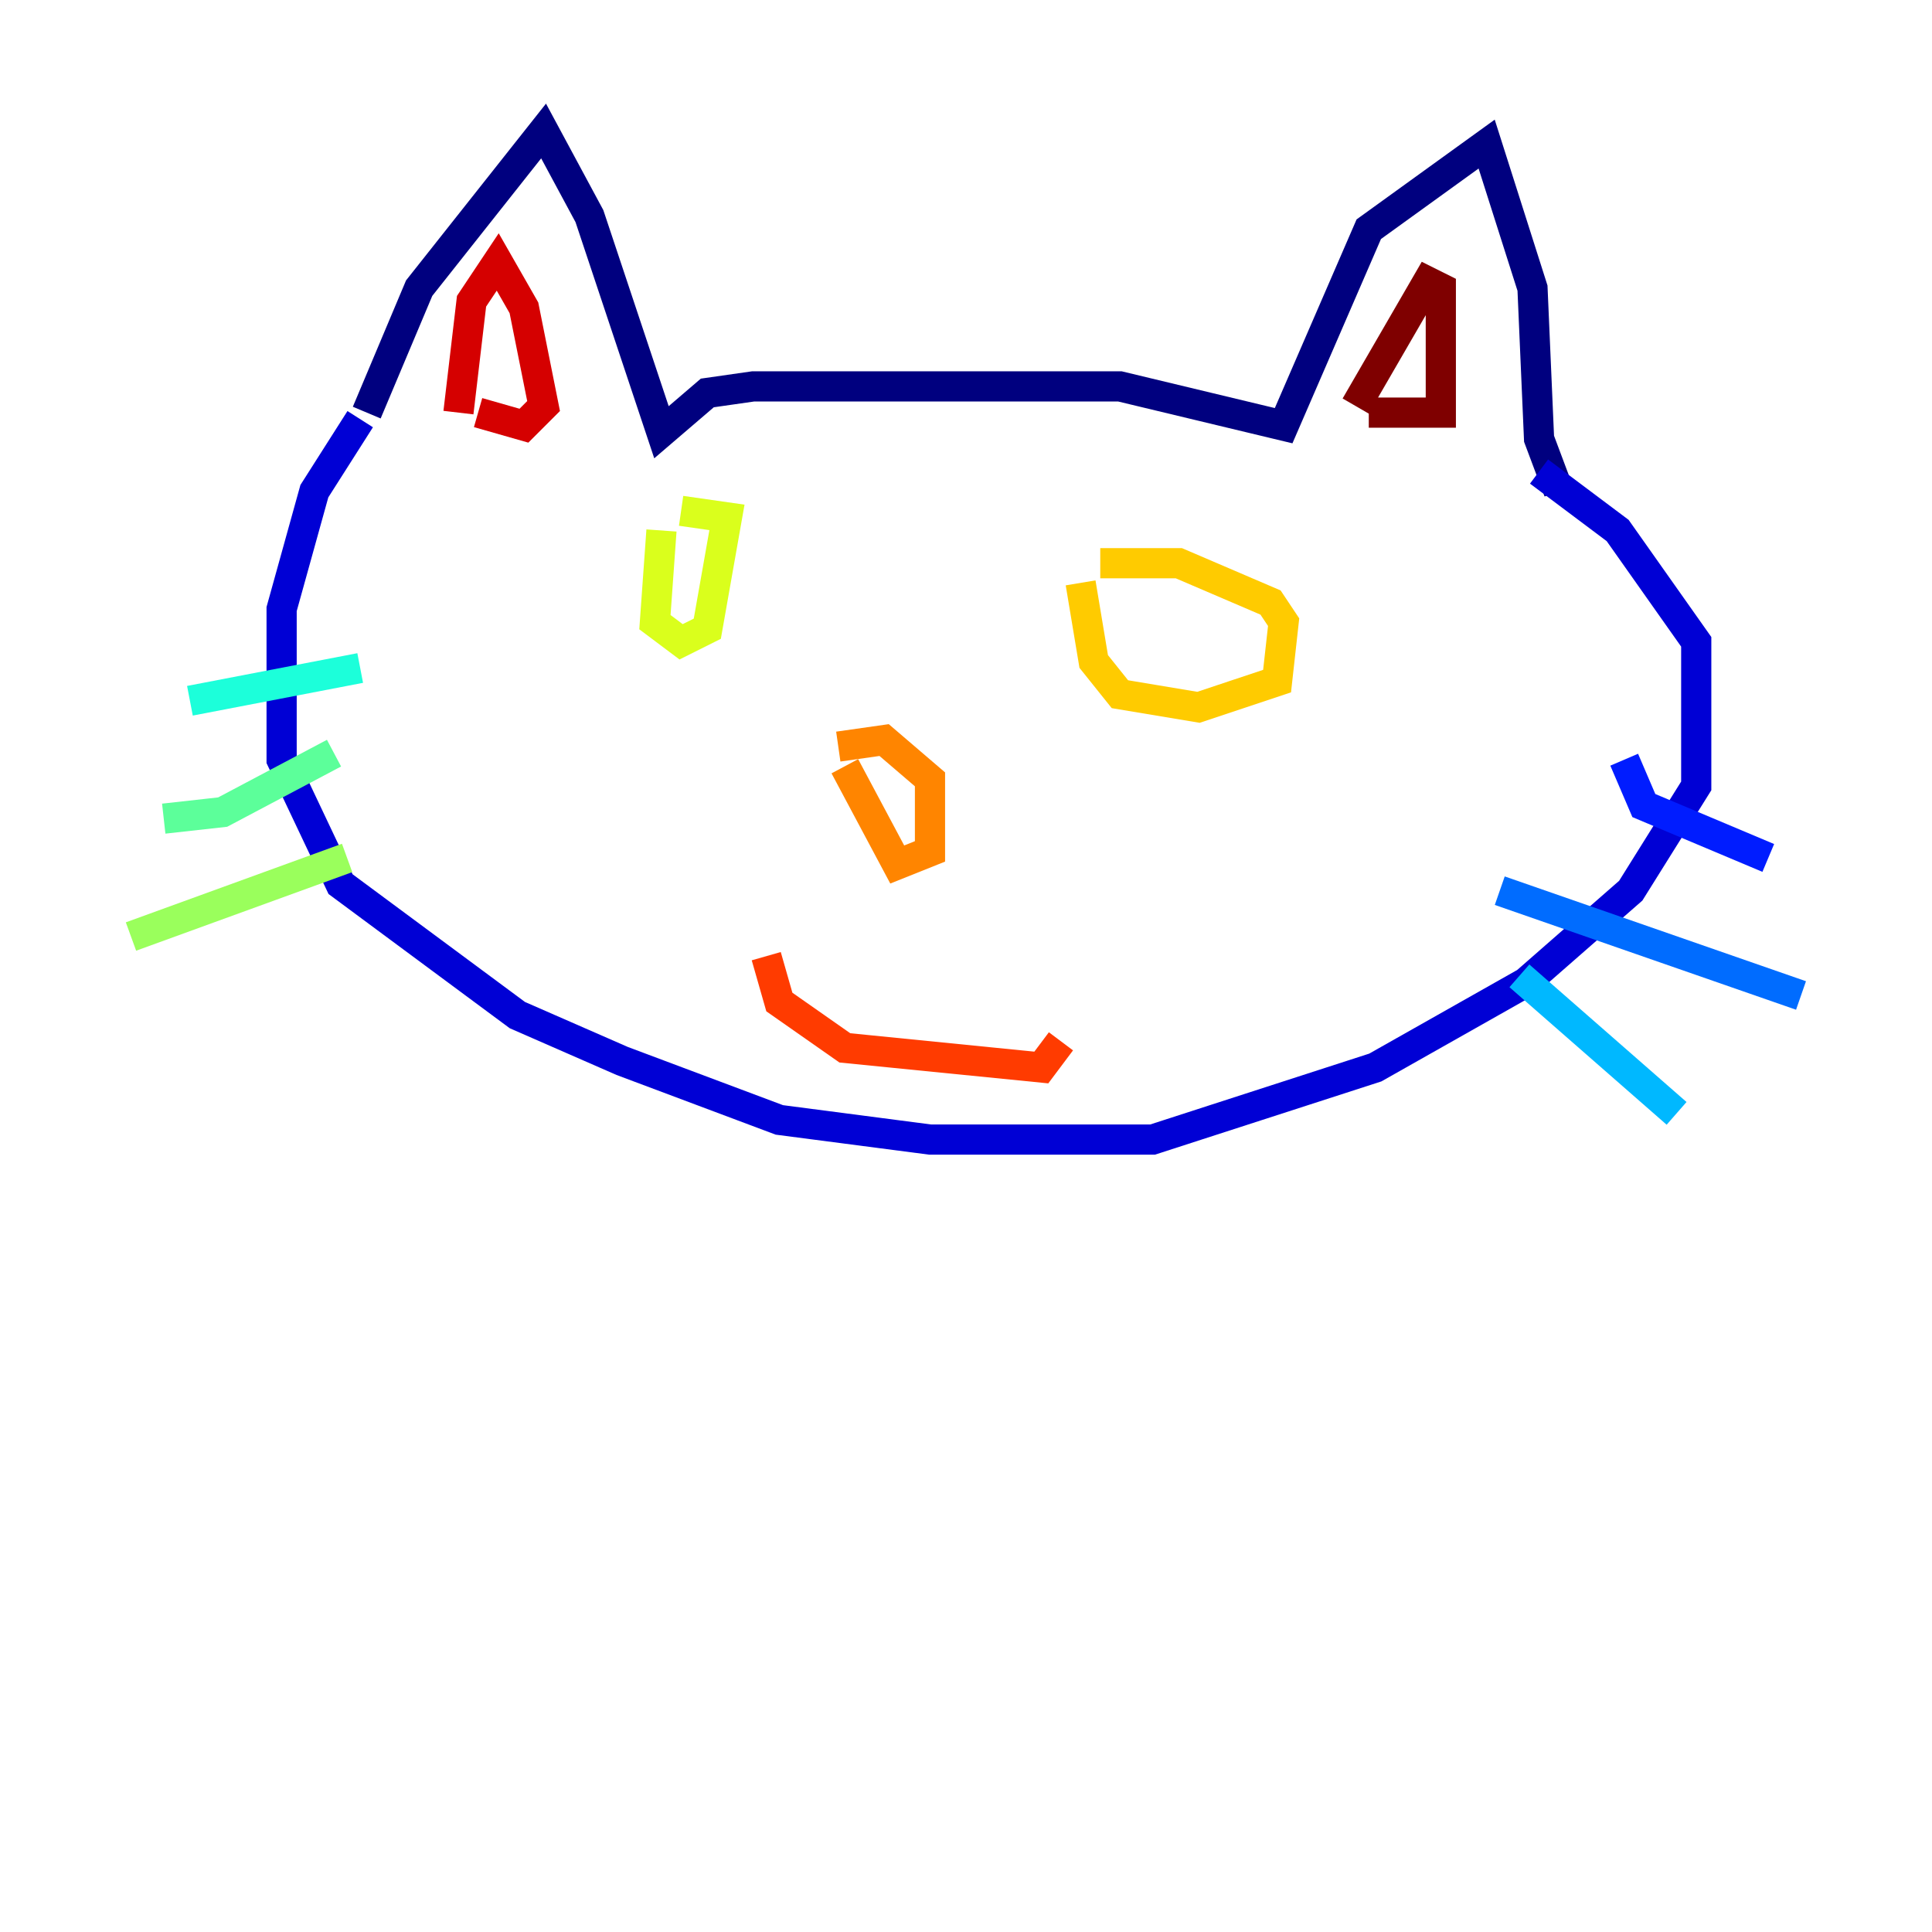 <?xml version="1.0" encoding="utf-8" ?>
<svg baseProfile="tiny" height="128" version="1.2" viewBox="0,0,128,128" width="128" xmlns="http://www.w3.org/2000/svg" xmlns:ev="http://www.w3.org/2001/xml-events" xmlns:xlink="http://www.w3.org/1999/xlink"><defs /><polyline fill="none" points="24.298,27.336 27.77,19.091 36.014,8.678 39.051,14.319 43.824,28.637 46.861,26.034 49.898,25.6 74.197,25.6 85.044,28.203 90.685,15.186 98.495,9.546 101.532,19.091 101.966,29.071 103.268,32.542" stroke="#00007f" stroke-width="2" /><polyline fill="none" points="23.864,27.77 20.827,32.542 18.658,40.352 18.658,50.332 22.563,58.576 34.278,67.254 41.22,70.291 51.634,74.197 61.614,75.498 76.366,75.498 91.119,70.725 101.098,65.085 108.041,59.01 112.38,52.068 112.38,42.522 107.173,35.146 101.966,31.241" stroke="#0000d5" stroke-width="2" /><polyline fill="none" points="107.607,50.332 108.909,53.37 117.153,56.841" stroke="#001cff" stroke-width="2" /><polyline fill="none" points="99.363,59.01 119.322,65.953" stroke="#006cff" stroke-width="2" /><polyline fill="none" points="100.664,64.651 111.078,73.763" stroke="#00b8ff" stroke-width="2" /><polyline fill="none" points="12.583,46.427 23.864,44.258" stroke="#1cffda" stroke-width="2" /><polyline fill="none" points="10.848,54.237 14.752,53.803 22.129,49.898" stroke="#5cff9a" stroke-width="2" /><polyline fill="none" points="8.678,62.047 22.997,56.841" stroke="#9aff5c" stroke-width="2" /><polyline fill="none" points="43.824,35.146 43.39,41.22 45.125,42.522 46.861,41.654 48.163,34.278 45.125,33.844" stroke="#daff1c" stroke-width="2" /><polyline fill="none" points="71.593,38.617 72.461,43.824 74.197,45.993 79.403,46.861 84.61,45.125 85.044,41.22 84.176,39.919 78.102,37.315 72.895,37.315" stroke="#ffcb00" stroke-width="2" /><polyline fill="none" points="55.973,50.766 59.444,57.275 61.614,56.407 61.614,51.634 58.576,49.031 55.539,49.464" stroke="#ff8500" stroke-width="2" /><polyline fill="none" points="50.766,63.349 51.634,66.386 55.973,69.424 68.99,70.725 70.291,68.99" stroke="#ff3b00" stroke-width="2" /><polyline fill="none" points="30.373,27.336 31.241,19.959 32.976,17.356 34.712,20.393 36.014,26.902 34.712,28.203 31.675,27.336" stroke="#d50000" stroke-width="2" /><polyline fill="none" points="89.817,26.902 94.59,18.658 95.458,19.091 95.458,27.336 90.685,27.336" stroke="#7f0000" stroke-width="2" /></svg>